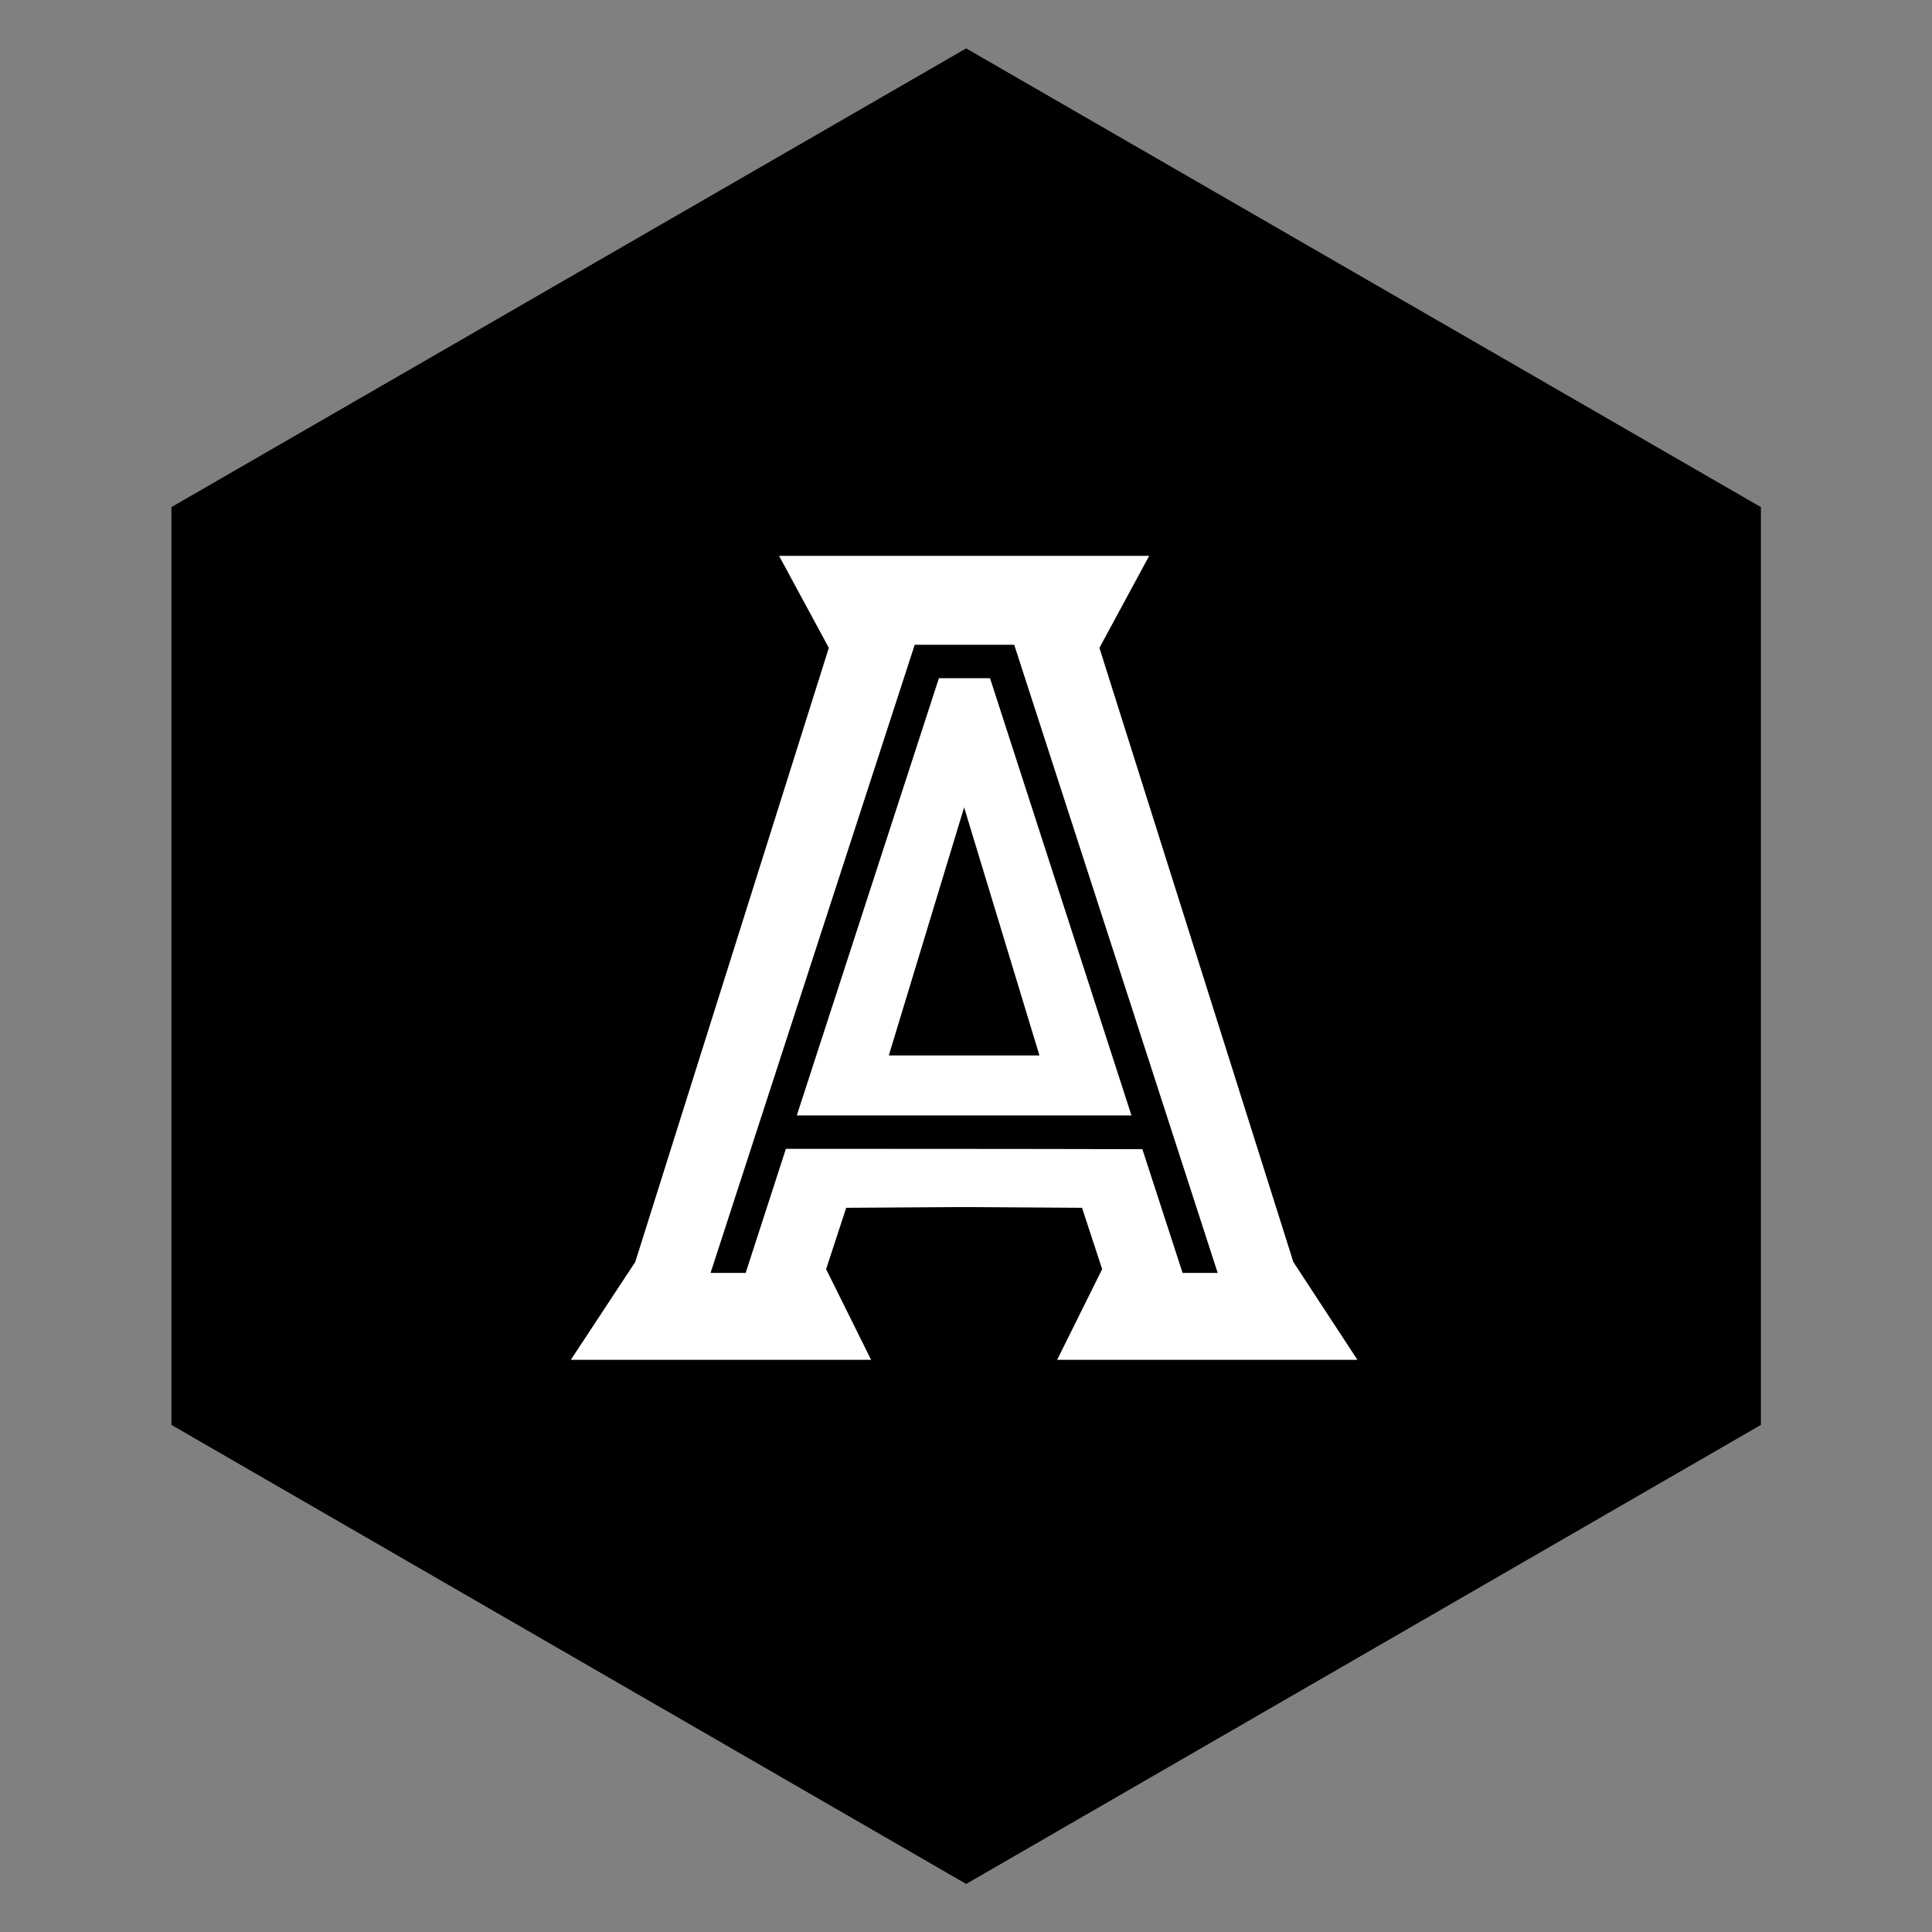 <?xml version="1.0" encoding="utf-8"?>
<!-- Generator: Adobe Illustrator 23.0.1, SVG Export Plug-In . SVG Version: 6.00 Build 0)  -->
<svg version="1.1" id="Layer_1" xmlns="http://www.w3.org/2000/svg" xmlns:xlink="http://www.w3.org/1999/xlink" x="0px" y="0px"
	 viewBox="0 0 56.69 56.69" style="enable-background:new 0 0 56.69 56.69;" xml:space="preserve">
<rect x="0" y="0" width="56.69" height="56.69" fill="#808080" stroke="none"/>
<style type="text/css">
	.st0{fill:#FFFFFF;}
</style>
<g>
	<polygon points="28.35,1.42 5.03,14.88 5.03,41.81 28.35,55.28 51.67,41.81 51.67,14.88 	"/>
	<g>
		<path class="st0" d="M23.06,33.71l-1.18,3.64h-1.03l5.99-18.43h2.92l5.97,18.43h-1.03l-1.18-3.63
			C30.11,33.71,24.26,33.71,23.06,33.71 M32.26,19.01l1.46-2.7h-0.08h-5.35h-5.35h-0.08l1.46,2.7l-5.68,18.02l-1.89,2.87h8.81
			l-1.32-2.66l0.59-1.8l3.19-0.02l0.27,0l0.27,0l3.19,0.02l0.59,1.8l-1.32,2.66h8.81l-1.88-2.87L32.26,19.01z"/>
		<path class="st0" d="M28.29,30.97h-2.21l2.21-7.28l2.21,7.28H28.29z M27.55,19.9l-4.17,12.83h1.16c1.03,0,2.4,0,3.77,0l4.89,0
			L29.05,19.9H27.55z"/>
	</g>
</g>
</svg>
